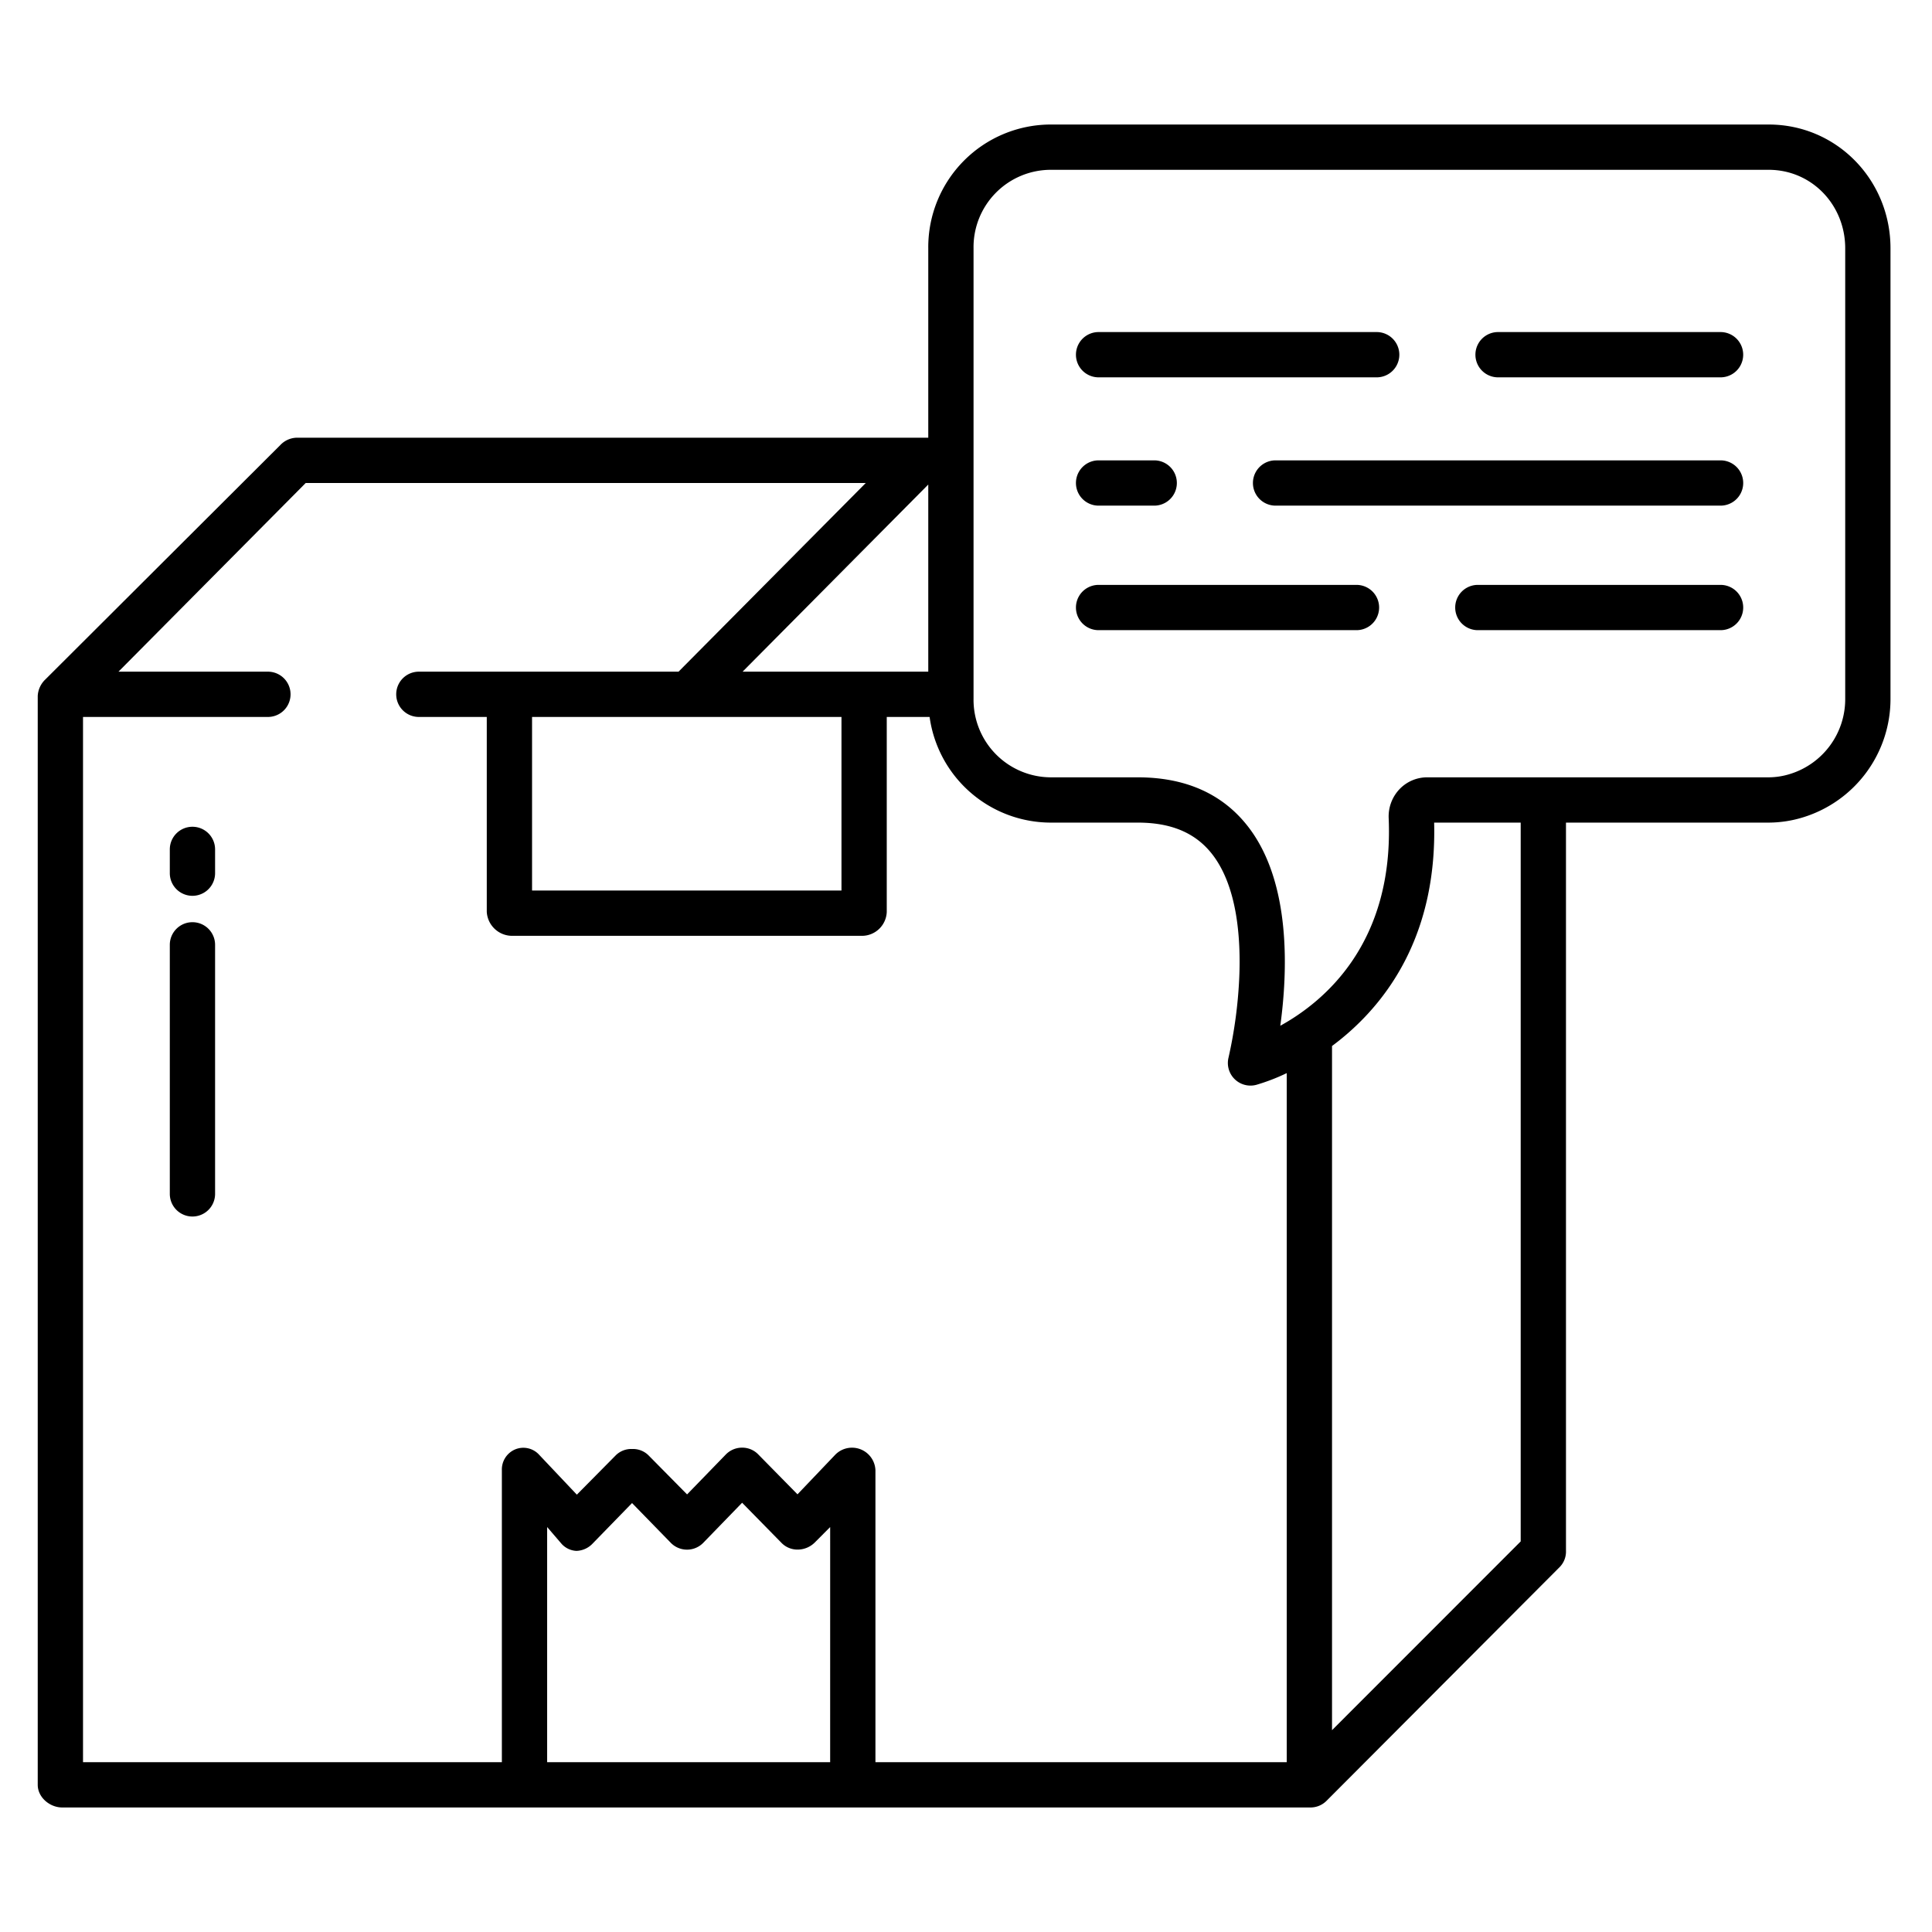<?xml version="1.0" encoding="UTF-8"?>
<svg xmlns="http://www.w3.org/2000/svg" id="Layer_1" data-name="Layer 1" viewBox="0 0 512 512" width="512" height="512"><path d="M397,100h58.963a6,6,0,0,0,0-12H397a6,6,0,0,0,0,12Z"/><path d="M291.137,100h73.7a6,6,0,0,0,0-12h-73.7a6,6,0,0,0,0,12Z"/><path d="M455.967,122H338.04a6,6,0,0,0,0,12H455.967a6,6,0,0,0,0-12Z"/><path d="M291.137,134h14.741a6,6,0,0,0,0-12H291.137a6,6,0,0,0,0,12Z"/><path d="M455.967,155H391.644a6,6,0,0,0,0,12h64.323a6,6,0,0,0,0-12Z"/><path d="M291.137,167h68.344a6,6,0,0,0,0-12H291.137a6,6,0,0,0,0,12Z"/><path d="M16.5,479H347.294a6,6,0,0,0,4.243-1.757L413.4,415.219a5.86,5.86,0,0,0,1.6-4.243V218h53.7a31.176,31.176,0,0,0,9.16-1.408A32.823,32.823,0,0,0,501,185.126V65.8C501,47.715,486.785,33,468.7,33H278.406A32.5,32.5,0,0,0,246,65.8V116H78.524a6.2,6.2,0,0,0-4.243,1.95L12.007,180.071A6.489,6.489,0,0,0,10,184.41V473C10,476.314,13.187,479,16.5,479ZM220,467H145V404.677l3.672,4.278a5.651,5.651,0,0,0,4.08,2.045h.049a6.176,6.176,0,0,0,4.283-1.974l10.415-10.7,10.279,10.549a6.014,6.014,0,0,0,8.612-.033l10.279-10.6,10.414,10.614a5.9,5.9,0,0,0,4.333,1.8,6.453,6.453,0,0,0,4.5-1.87l4.088-4.1Zm183-58.509-50,50.024V277.2c1.5-1.11,3.01-2.326,4.519-3.659,10.75-9.5,23.272-26.539,22.543-55.539H403ZM258,65.8A20.491,20.491,0,0,1,278.406,45H468.7c11.47,0,20.3,9.332,20.3,20.8V185.126A20.749,20.749,0,0,1,474.42,205.1,19.169,19.169,0,0,1,468.7,206H378.3a10.12,10.12,0,0,0-7.395,3.118,10.491,10.491,0,0,0-2.891,7.685c1.4,33.076-16.95,48.545-28.724,55.034,1.935-14.092,2.991-38.026-8.62-52.878C323.935,210.339,314.127,206,301.522,206H278.406A20.553,20.553,0,0,1,258,185.126ZM196.793,178,246,128.41V178ZM223,190v46H141V190ZM22,190H71a6,6,0,0,0,0-12H31.4l49.613-50H229.436l-49.614,50H111a6,6,0,0,0,0,12h18v51.656A6.739,6.739,0,0,0,135.491,248h93.186A6.586,6.586,0,0,0,235,241.656V190h11.354a32.465,32.465,0,0,0,32.052,28h23.116c8.839,0,15.279,2.7,19.687,8.332,6.739,8.606,7.64,22.516,7.209,32.684a120.794,120.794,0,0,1-2.843,21.237,5.994,5.994,0,0,0,7.386,7.232,52.466,52.466,0,0,0,8.039-3.1V467H232V389.642a6.214,6.214,0,0,0-10.643-4.131l-10.013,10.5-10.39-10.568a5.9,5.9,0,0,0-4.312-1.8,6.011,6.011,0,0,0-4.3,1.822l-10.259,10.569-10.258-10.391A5.825,5.825,0,0,0,167.538,384h-.017a5.843,5.843,0,0,0-4.283,1.619L152.872,396.1l-9.965-10.542a5.662,5.662,0,0,0-6.353-1.464,5.773,5.773,0,0,0-3.554,5.55V467H22Z"/><path d="M51,219.1a6,6,0,0,0-6,6v6.3a6,6,0,0,0,12,0v-6.3A6,6,0,0,0,51,219.1Z"/><path d="M51,244.391a6,6,0,0,0-6,6v66a6,6,0,0,0,12,0v-66A6,6,0,0,0,51,244.391Z"/></svg>
